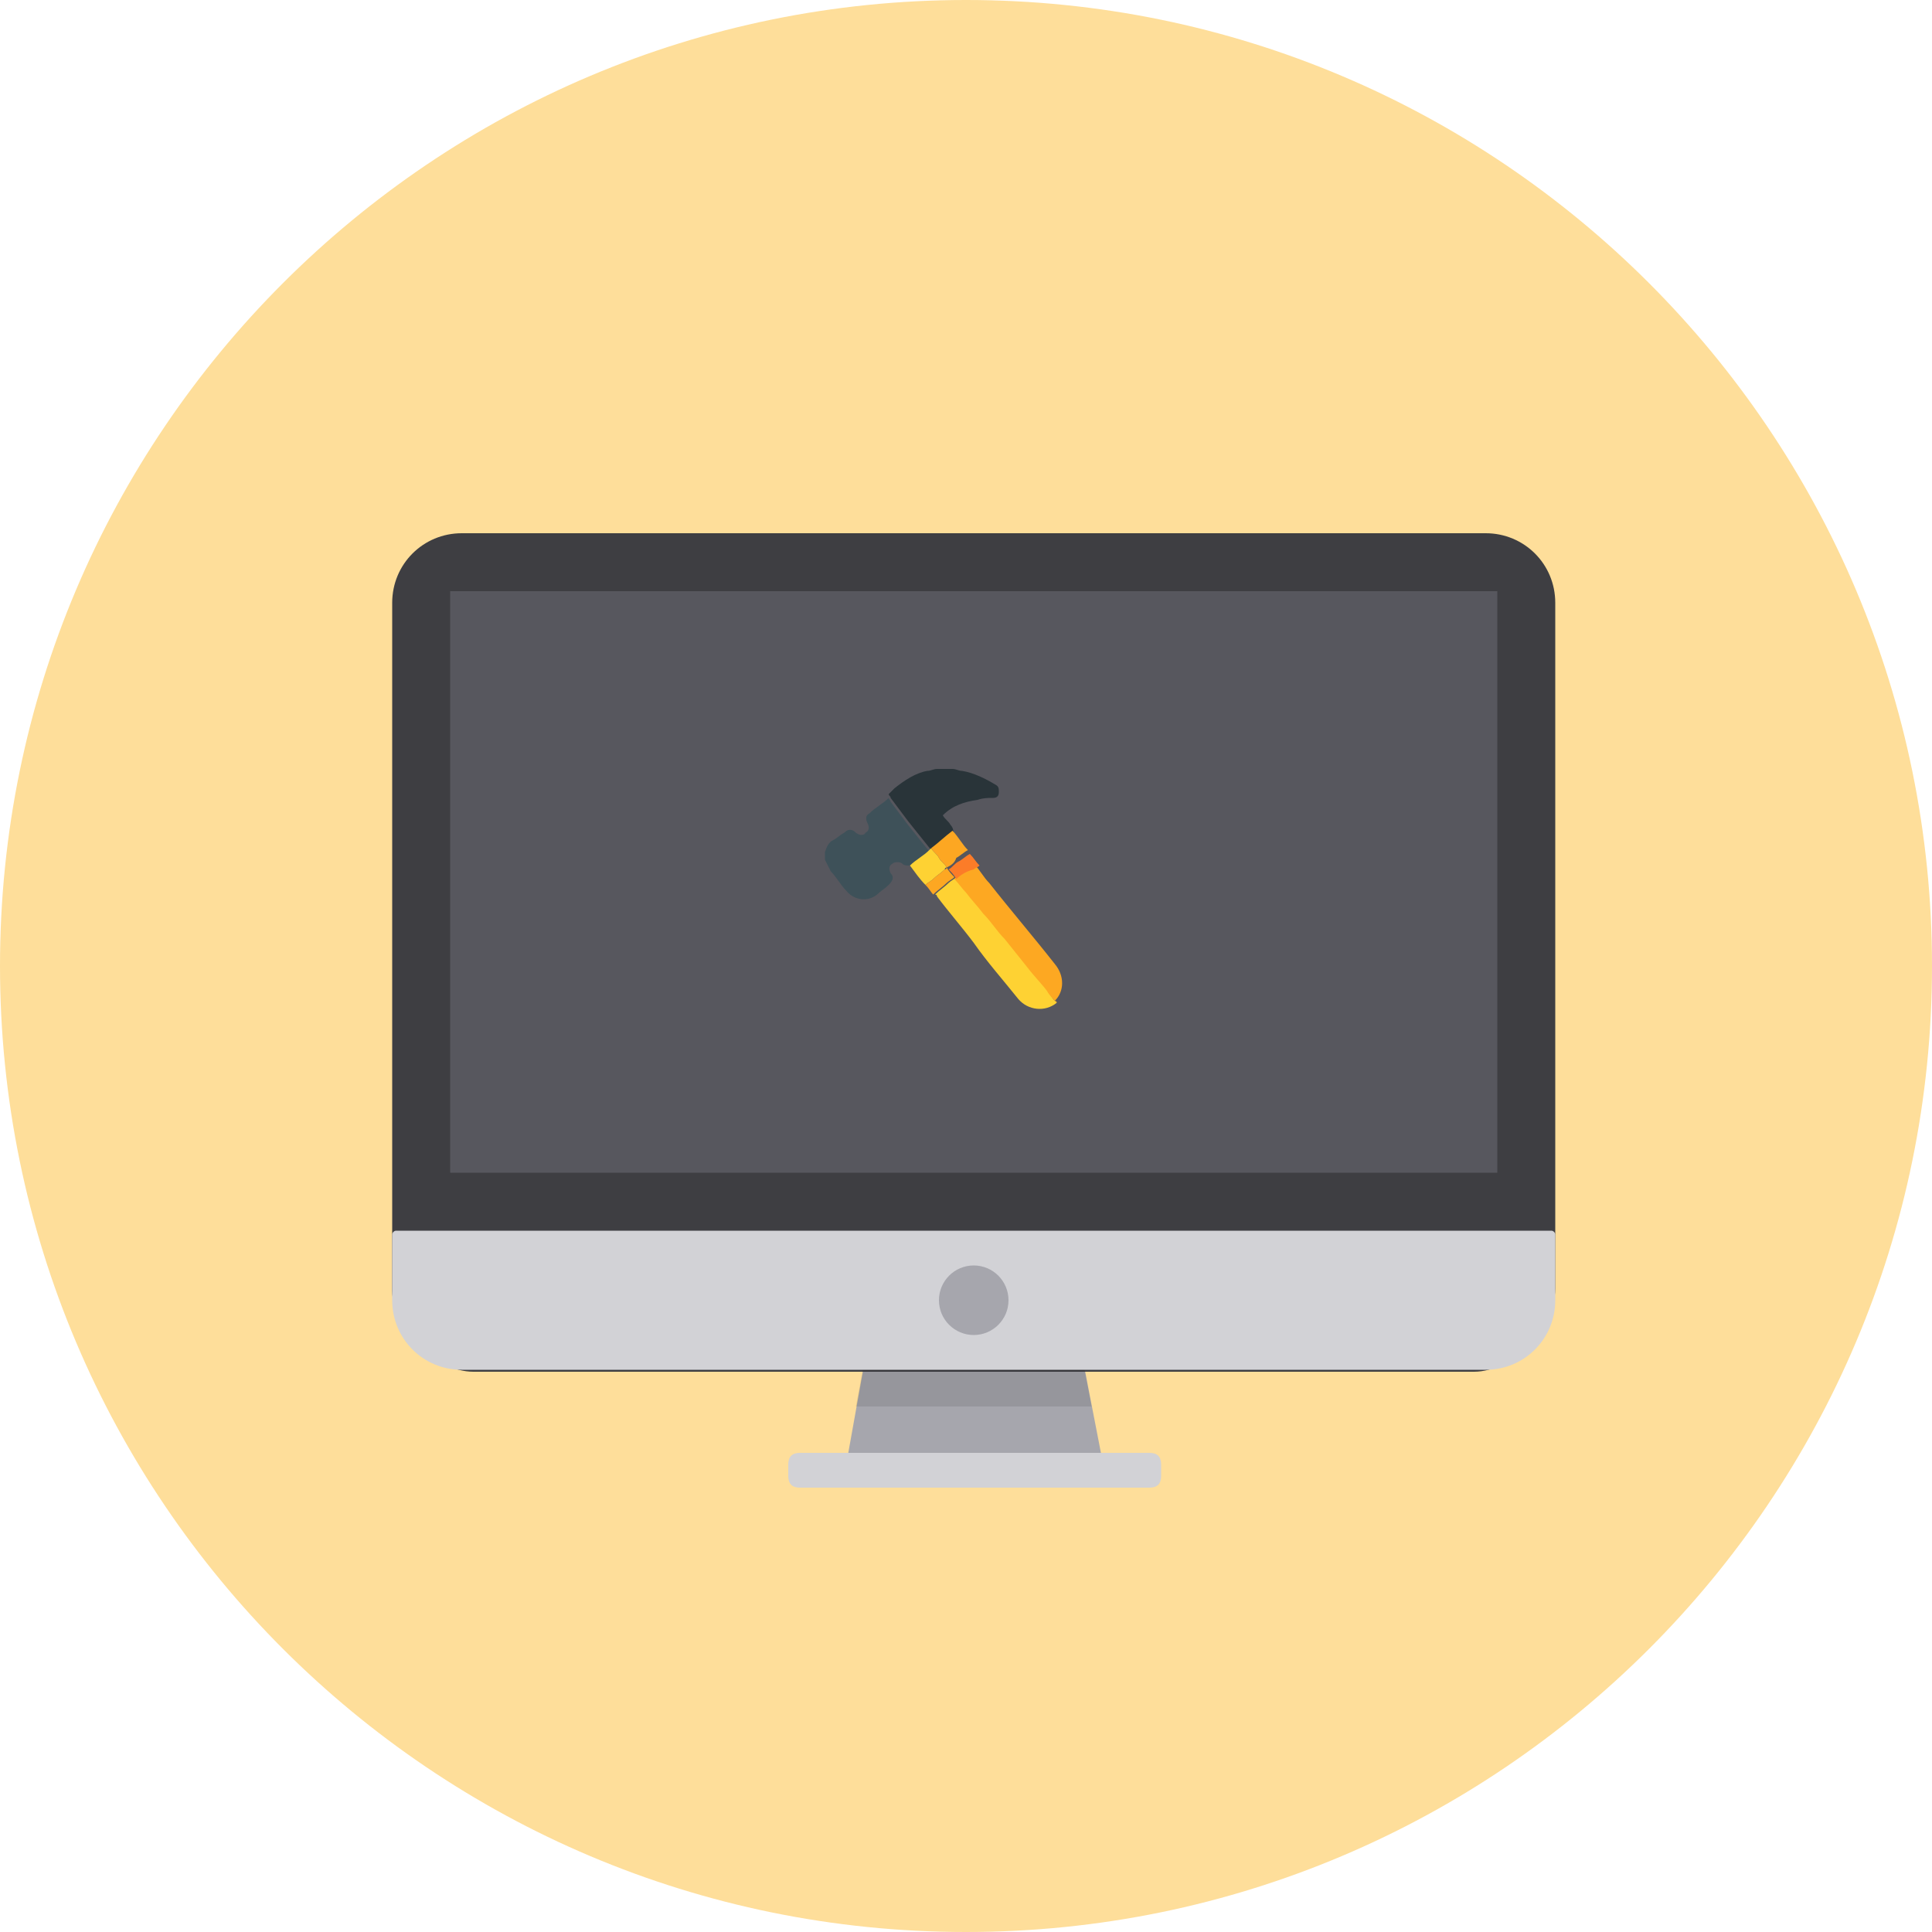 <?xml version="1.0" encoding="utf-8"?>
<!-- Generator: Adobe Illustrator 24.0.3, SVG Export Plug-In . SVG Version: 6.00 Build 0)  -->
<svg version="1.1" id="Layer_1" xmlns="http://www.w3.org/2000/svg" xmlns:xlink="http://www.w3.org/1999/xlink" x="0px" y="0px"
	 viewBox="0 0 100 100" style="enable-background:new 0 0 100 100;" xml:space="preserve">
<style type="text/css">
	.st0{fill:#FEDE9A;}
	.st1{fill:#A6A6AD;}
	.st2{fill:#3E3E42;}
	.st3{opacity:0.1;enable-background:new    ;}
	.st4{fill:#D2D2D6;}
	.st5{fill:#57575E;}
	.st6{fill:#3E5159;}
	.st7{fill:#293439;}
	.st8{fill:#FED233;}
	.st9{fill:#FDA822;}
	.st10{fill:#FDA722;}
	.st11{fill:#FC7C28;}
</style>
<path class="st0" d="M50,0C22.4,0,0,22.4,0,50c0,27.6,22.4,50,50,50c27.6,0,50-22.4,50-50C100,22.4,77.6,0,50,0z"/>
<polygon class="st1" points="57.1,75.8 43.8,75.8 45,69.1 55.8,69.1 "/>
<path class="st2" d="M76.3,71H24.5c-2,0-4.2-2.2-4.2-4.2V31.2c0-2,1.6-3.6,3.6-3.6h53c2,0,3.6,1.6,3.6,3.6v35.5
	C80.5,68.7,78.3,71,76.3,71z"/>
<polygon class="st3" points="56.5,72.8 55.8,69.1 45,69.1 44.3,72.8 "/>
<path class="st4" d="M20.3,63.9v3.4c0,2,1.6,3.6,3.6,3.6h53c2,0,3.6-1.6,3.6-3.6v-3.4c0-0.1-0.1-0.2-0.2-0.2H20.5
	C20.4,63.7,20.3,63.8,20.3,63.9z"/>
<rect x="23.3" y="30.6" class="st5" width="54.2" height="30.1"/>
<circle class="st1" cx="50.4" cy="67.3" r="1.8"/>
<path class="st4" d="M60.1,76.4c0,0.4-0.2,0.6-0.6,0.6H41.4c-0.4,0-0.6-0.2-0.6-0.6v-0.6c0-0.4,0.2-0.6,0.6-0.6h18.1
	c0.4,0,0.6,0.2,0.6,0.6V76.4z"/>
<g>
	<path class="st6" d="M47.1,44.8c-0.2,0-0.3,0-0.4-0.1c-0.1-0.1-0.4-0.1-0.5,0C46,44.8,46,45,46.1,45.2c0.2,0.2,0.1,0.4-0.1,0.6
		c-0.2,0.2-0.4,0.3-0.6,0.5c-0.5,0.4-1.2,0.3-1.6-0.2c-0.3-0.3-0.5-0.7-0.8-1c-0.1-0.2-0.2-0.4-0.3-0.6c0-0.1,0-0.3,0-0.4
		c0,0,0,0,0,0c0.1-0.3,0.2-0.5,0.4-0.6c0.2-0.1,0.4-0.3,0.6-0.4c0.2-0.2,0.4-0.2,0.6,0c0.1,0.1,0.4,0.2,0.5,0
		c0.2-0.1,0.2-0.3,0.1-0.5c-0.1-0.2-0.1-0.4,0.1-0.5c0.3-0.3,0.7-0.5,1-0.8c0,0.1,0.1,0.1,0.1,0.2c0.3,0.4,0.6,0.8,0.9,1.2
		c0.4,0.5,0.8,1,1.2,1.5c0,0,0,0,0,0c0,0-0.1,0.1-0.1,0.1C47.8,44.3,47.4,44.6,47.1,44.8z"/>
	<path class="st7" d="M48.2,44c-0.4-0.5-0.8-1-1.2-1.5c-0.3-0.4-0.6-0.8-0.9-1.2c0-0.1-0.1-0.1-0.1-0.2c0.1-0.1,0.2-0.2,0.3-0.3
		c0.5-0.4,1.1-0.8,1.7-0.9c0.2,0,0.3-0.1,0.5-0.1c0.3,0,0.5,0,0.8,0c0.2,0,0.3,0.1,0.5,0.1c0.6,0.1,1.2,0.4,1.7,0.7
		c0.2,0.1,0.2,0.2,0.2,0.4c0,0.2-0.1,0.3-0.3,0.3c-0.3,0-0.5,0-0.8,0.1c-0.7,0.1-1.3,0.3-1.8,0.8c0.1,0.2,0.3,0.3,0.4,0.5
		c0.1,0.1,0.2,0.3,0.1,0.5C48.9,43.4,48.6,43.7,48.2,44z"/>
	<path class="st8" d="M54.7,51.9c-0.6,0.5-1.5,0.4-2-0.2c-0.8-1-1.6-1.9-2.3-2.9c-0.6-0.8-1.3-1.6-1.9-2.4c0,0,0-0.1-0.1-0.1
		c0.2-0.2,0.5-0.4,0.7-0.6c0.1-0.1,0.3-0.2,0.4-0.3c0,0,0,0,0,0c0.2,0.2,0.4,0.5,0.6,0.7c0.3,0.4,0.6,0.7,0.9,1.1
		c0.4,0.4,0.7,0.9,1.1,1.3c0.4,0.5,0.8,1,1.2,1.5c0.3,0.4,0.7,0.8,1,1.2C54.3,51.5,54.5,51.7,54.7,51.9z"/>
	<path class="st9" d="M54.7,51.9c-0.2-0.2-0.4-0.4-0.5-0.6c-0.3-0.4-0.7-0.8-1-1.2c-0.4-0.5-0.8-1-1.2-1.5c-0.4-0.4-0.7-0.9-1.1-1.3
		c-0.3-0.4-0.6-0.7-0.9-1.1c-0.2-0.2-0.4-0.5-0.6-0.7c0.2-0.2,0.5-0.4,0.7-0.6c0.1-0.1,0.2-0.2,0.3-0.2c0.3,0.3,0.5,0.7,0.8,1
		c1.1,1.4,2.3,2.8,3.4,4.2c0.5,0.6,0.5,1.4,0,1.9C54.7,51.8,54.7,51.9,54.7,51.9z"/>
	<path class="st8" d="M47.1,44.8c0.3-0.3,0.7-0.5,1-0.8c0,0,0.1-0.1,0.1-0.1c0.1,0.2,0.3,0.3,0.4,0.5c0.1,0.2,0.3,0.3,0.4,0.5
		c0,0,0,0,0,0c0,0-0.1,0-0.1,0.1c-0.2,0.2-0.4,0.3-0.6,0.5c-0.1,0.1-0.3,0.2-0.4,0.3C47.6,45.5,47.4,45.2,47.1,44.8z"/>
	<path class="st10" d="M49,44.9c-0.1-0.2-0.3-0.3-0.4-0.5c-0.1-0.2-0.3-0.3-0.4-0.5c0,0,0,0,0,0c0.4-0.3,0.7-0.6,1.1-0.9
		c0.3,0.3,0.5,0.7,0.8,1c-0.2,0.1-0.4,0.3-0.6,0.4C49.4,44.7,49.2,44.8,49,44.9z"/>
	<path class="st10" d="M47.9,45.8c0.1-0.1,0.3-0.2,0.4-0.3c0.2-0.2,0.4-0.3,0.6-0.5c0,0,0.1,0,0.1-0.1c0.1,0.2,0.3,0.4,0.4,0.5
		c-0.1,0.1-0.3,0.2-0.4,0.3c-0.2,0.2-0.5,0.4-0.7,0.6C48.2,46.2,48.1,46,47.9,45.8z"/>
	<path class="st11" d="M49.5,45.5c-0.1-0.2-0.3-0.4-0.4-0.5c0,0,0,0,0,0c0.2-0.1,0.3-0.3,0.5-0.4c0.2-0.1,0.4-0.3,0.6-0.4
		c0.2,0.2,0.3,0.4,0.5,0.6c-0.1,0.1-0.2,0.1-0.3,0.2C50,45.1,49.7,45.3,49.5,45.5C49.5,45.5,49.5,45.5,49.5,45.5z"/>
</g>
</svg>
